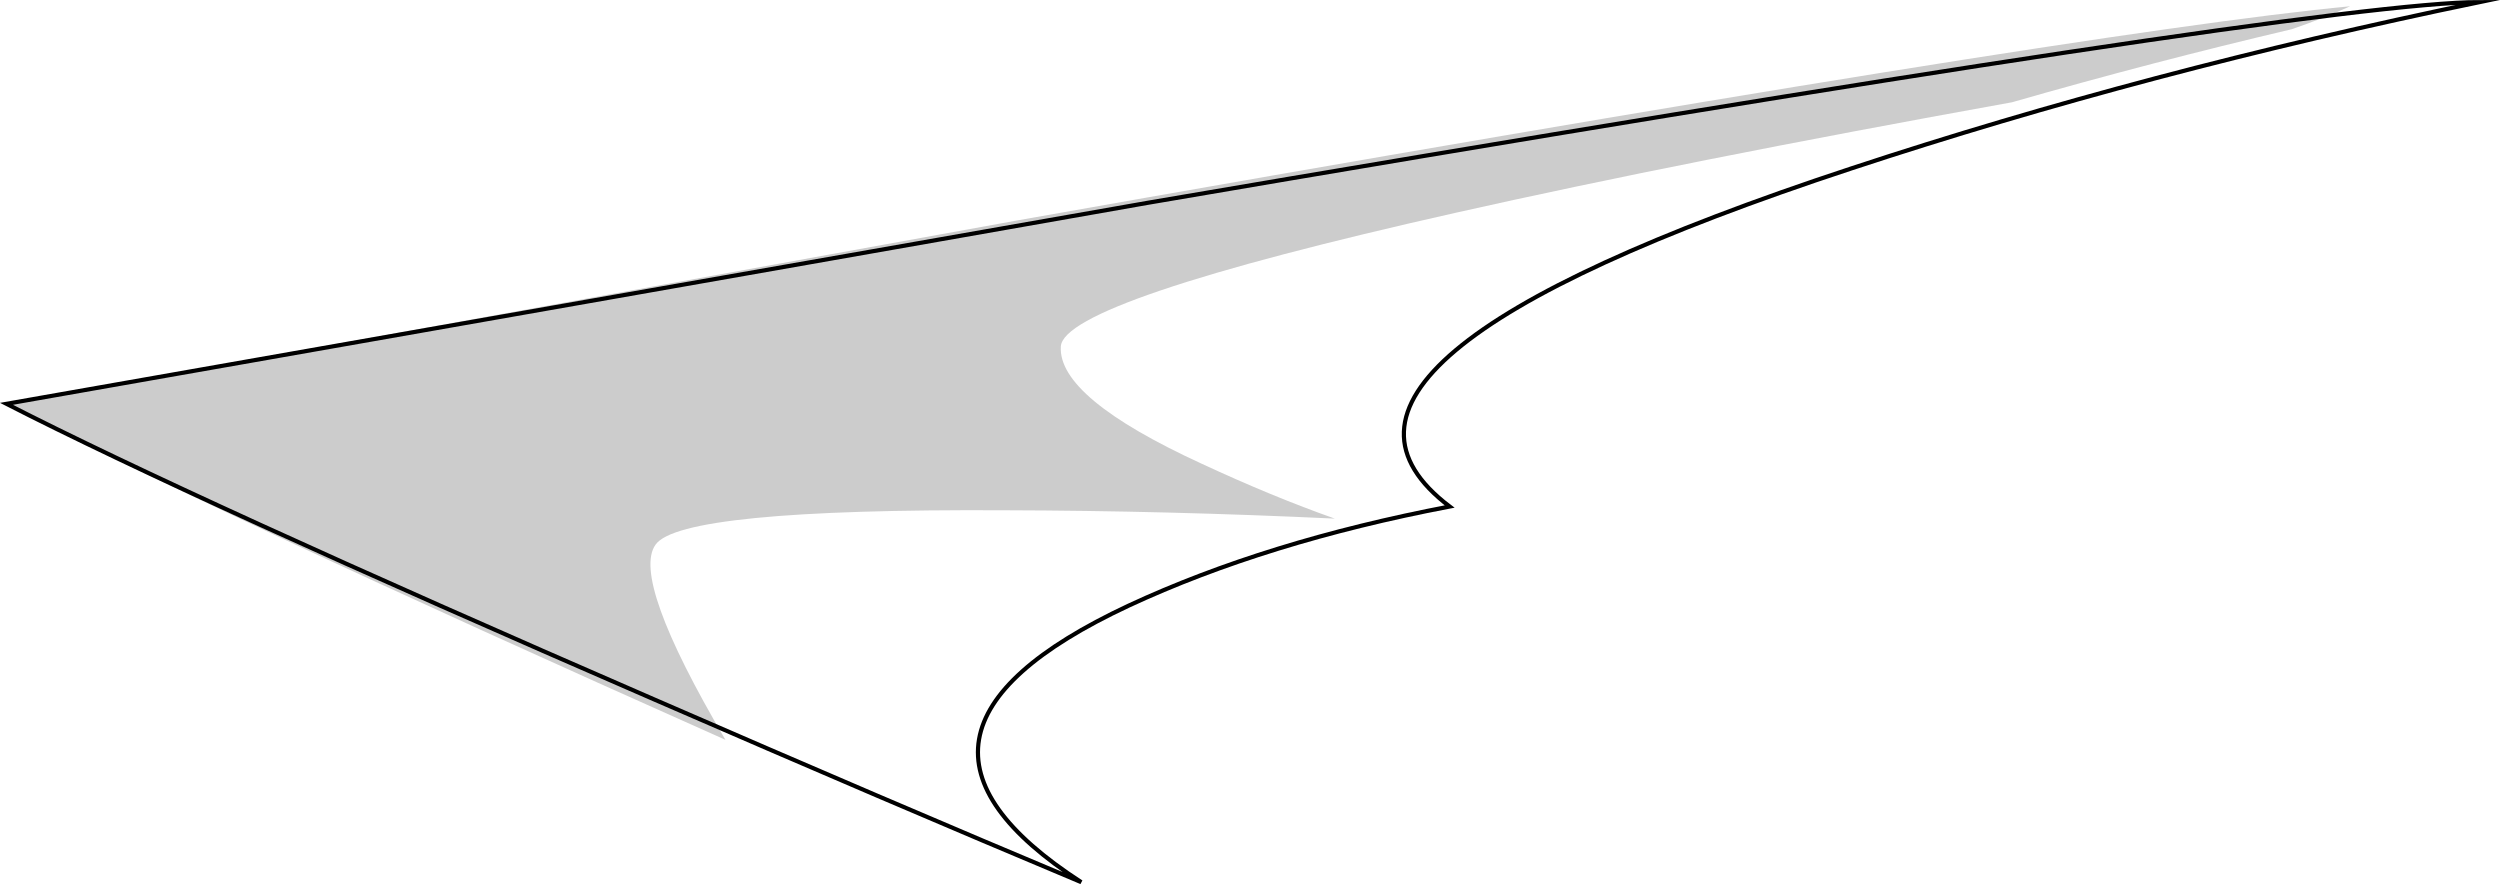 <?xml version="1.0" encoding="UTF-8" standalone="no"?>
<svg xmlns:xlink="http://www.w3.org/1999/xlink" height="213.7px" width="598.95px" xmlns="http://www.w3.org/2000/svg">
  <g transform="matrix(1.0, 0.0, 0.0, 1.0, 297.8, 105.95)">
    <path d="M-296.25 -9.2 L-22.9 -57.35 Q258.25 -105.45 296.25 -105.45 216.5 -88.95 145.75 -65.6 4.25 -18.95 49.5 15.4 5.6 23.8 -27.4 39.15 -93.4 70.05 -38.75 105.4 -85.5 85.8 -141.0 61.65 -252.15 13.4 -296.25 -9.2" fill="#ffffff" fill-opacity="0.0" fill-rule="evenodd" stroke="none"/>
    <path d="M-296.25 -9.2 L-22.9 -57.35 Q258.25 -105.45 296.25 -105.45 216.5 -88.95 145.75 -65.6 4.25 -18.95 49.5 15.4 5.6 23.8 -27.4 39.15 -93.4 70.05 -38.75 105.4 -85.5 85.8 -141.0 61.65 -252.15 13.4 -296.25 -9.2 Z" fill="none" stroke="#000000" stroke-linecap="butt" stroke-linejoin="miter-clip" stroke-miterlimit="10.0" stroke-width="1.0"/>
    <path d="M-57.15 16.3 Q-134.75 15.9 -140.75 24.55 -146.65 32.8 -124.0 71.3 -251.15 14.65 -296.25 -9.2 L-53.75 -53.2 Q201.6 -98.45 265.25 -104.45 258.6 -101.45 251.25 -98.95 217.85 -91.1 184.25 -81.45 105.25 -67.2 50.85 -54.95 -42.9 -33.85 -43.65 -22.95 -44.4 -10.7 -9.9 5.15 7.1 13.05 22.0 18.3 -18.15 16.4 -57.15 16.3" fill="#000000" fill-opacity="0.2" fill-rule="evenodd" stroke="none"/>
  </g>
</svg>
